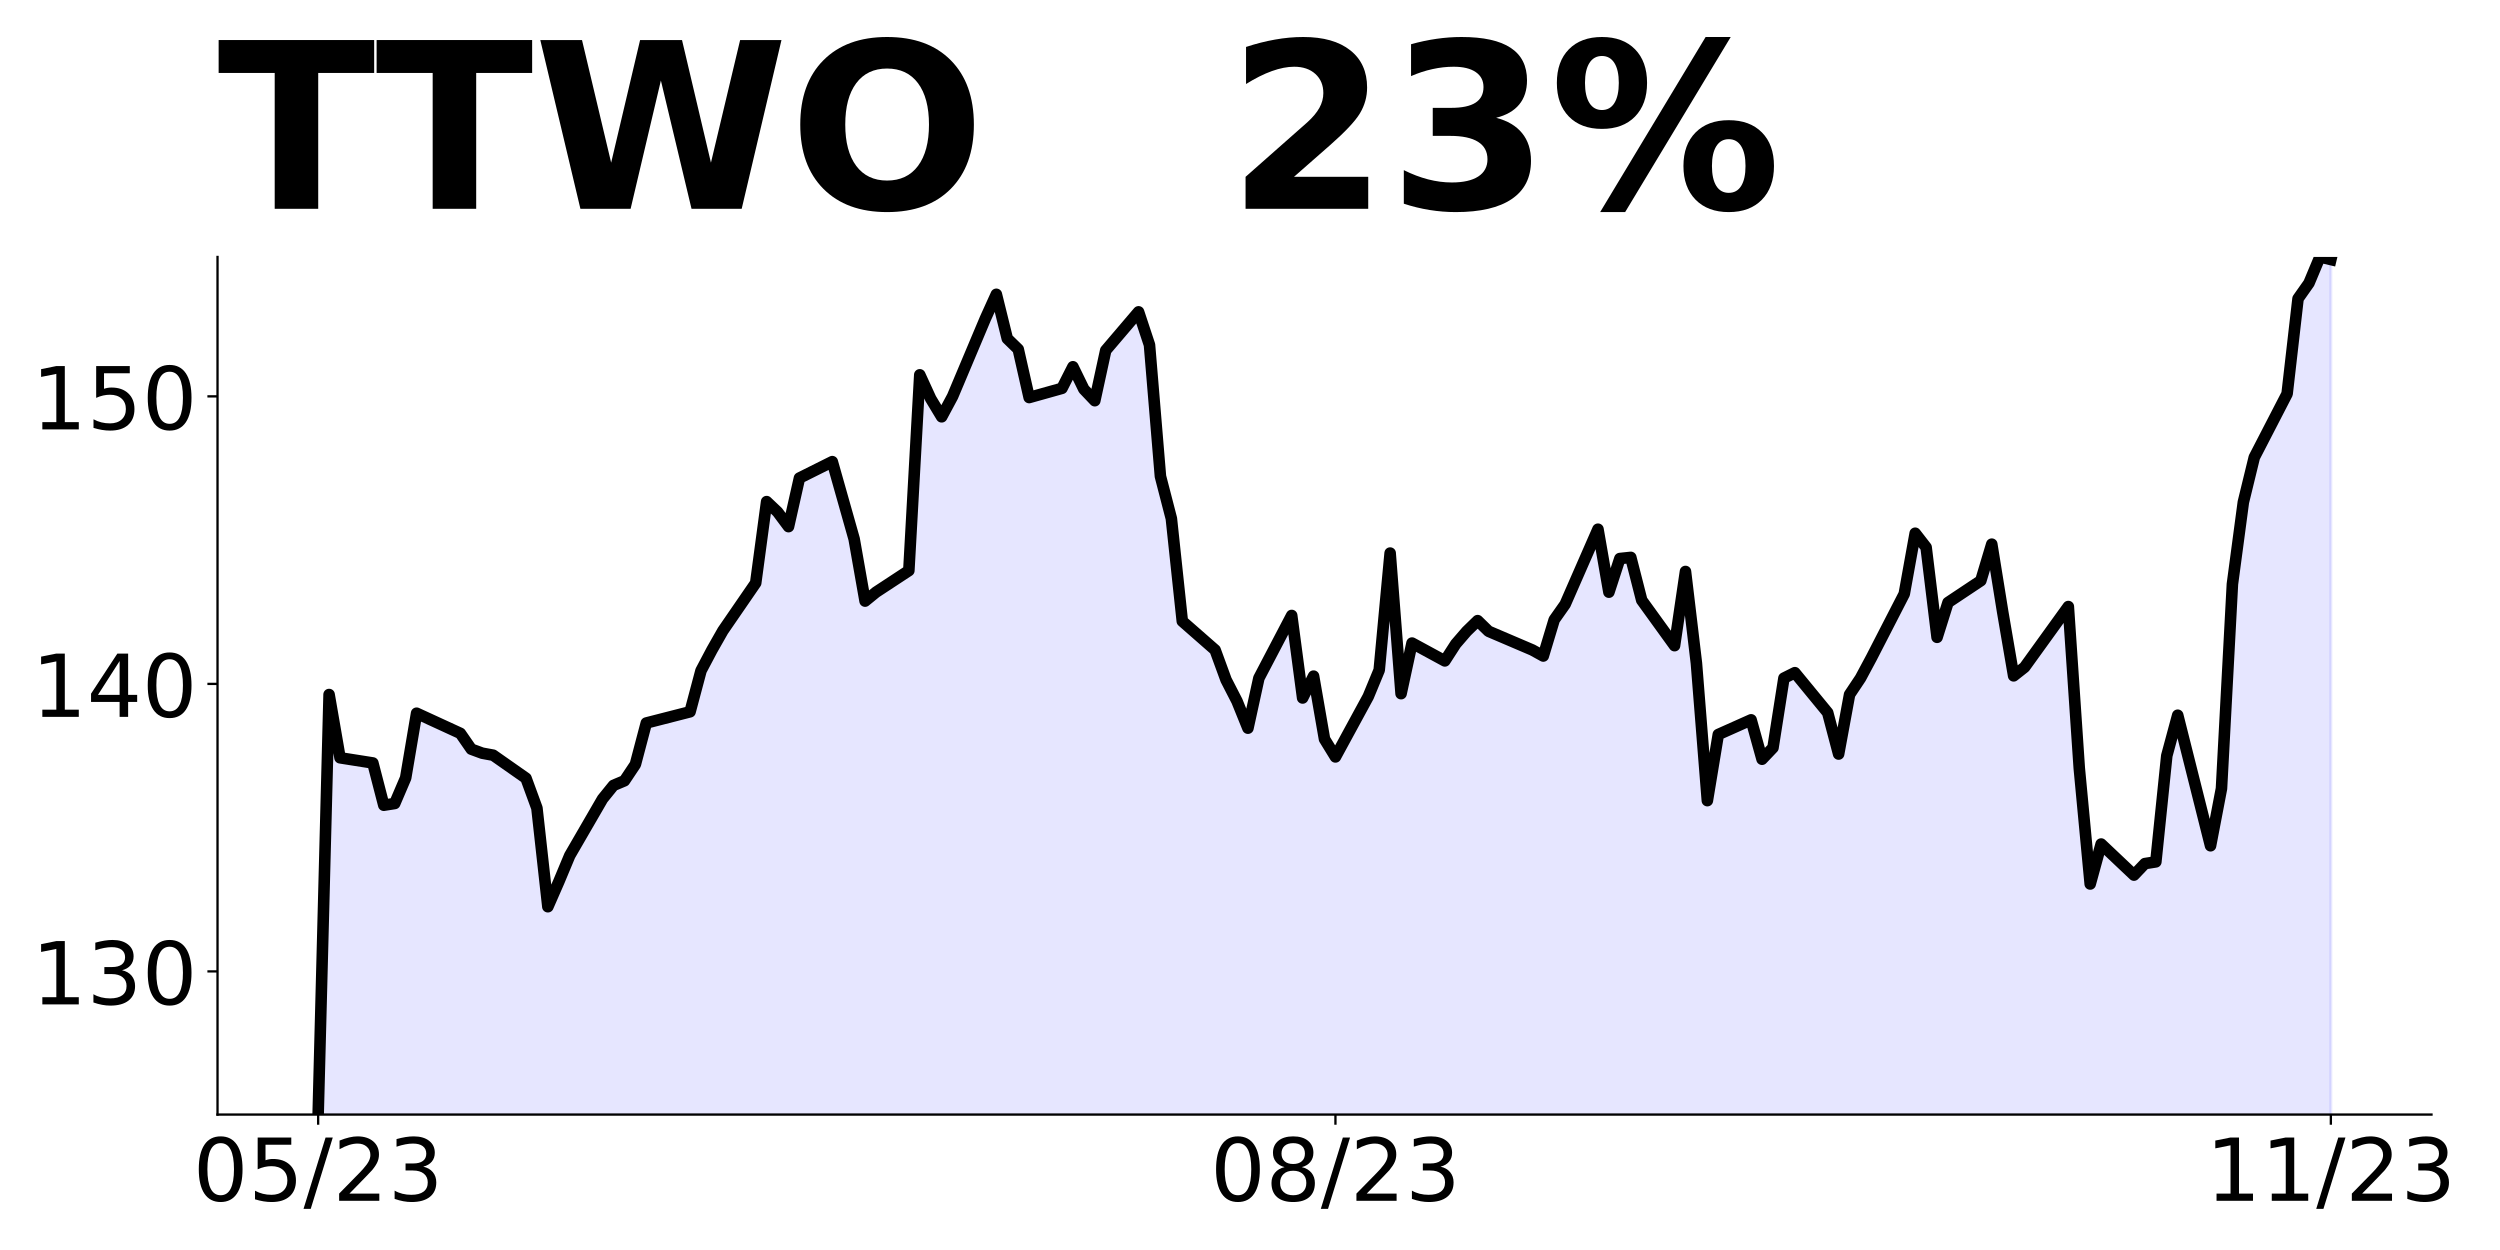 <?xml version="1.0" encoding="utf-8" standalone="no"?>
<!DOCTYPE svg PUBLIC "-//W3C//DTD SVG 1.1//EN"
  "http://www.w3.org/Graphics/SVG/1.1/DTD/svg11.dtd">
<!-- Created with matplotlib (https://matplotlib.org/) -->
<svg height="432pt" version="1.1" viewBox="0 0 864 432" width="864pt" xmlns="http://www.w3.org/2000/svg" xmlns:xlink="http://www.w3.org/1999/xlink">
 <defs>
  <style type="text/css">
*{stroke-linecap:butt;stroke-linejoin:round;}
  </style>
 </defs>
 <g id="figure_1">
  <g id="patch_1">
   <path d="M 0 432 
L 864 432 
L 864 0 
L 0 0 
z
" style="fill:none;"/>
  </g>
  <g id="axes_1">
   <g id="patch_2">
    <path d="M 75.175 385.2 
L 840.324 385.2 
L 840.324 88.8 
L 75.175 88.8 
z
" style="fill:none;"/>
   </g>
   <g id="PolyCollection_1">
    <path clip-path="url(#p42a46878d8)" d="M 109.954 1627.437 
L 109.954 385.2 
L 113.735 240.031 
L 117.515 261.891 
L 128.856 263.679 
L 132.637 278.285 
L 136.417 277.689 
L 140.198 268.846 
L 143.978 246.489 
L 159.099 253.445 
L 162.88 258.91 
L 166.66 260.301 
L 170.441 260.996 
L 181.782 268.945 
L 185.562 279.279 
L 189.342 313.36 
L 193.123 304.716 
L 196.903 295.674 
L 208.244 276.099 
L 212.025 271.429 
L 215.805 269.839 
L 219.586 264.176 
L 223.366 249.868 
L 238.487 245.992 
L 242.268 231.783 
L 246.048 224.629 
L 249.829 217.972 
L 261.17 201.478 
L 264.95 173.358 
L 268.73 176.935 
L 272.511 182.003 
L 276.291 165.21 
L 287.632 159.547 
L 295.193 186.275 
L 298.973 207.738 
L 302.754 204.657 
L 314.095 197.205 
L 317.875 129.539 
L 321.656 137.786 
L 325.436 144.046 
L 329.217 136.991 
L 340.558 110.064 
L 344.338 101.717 
L 348.118 117.019 
L 351.899 120.696 
L 355.679 137.389 
L 367.02 134.209 
L 370.801 126.757 
L 374.581 134.507 
L 378.361 138.482 
L 382.142 121.093 
L 393.483 107.778 
L 397.263 119.205 
L 401.044 164.614 
L 404.824 179.22 
L 408.604 214.693 
L 419.946 224.629 
L 423.726 234.963 
L 427.506 242.316 
L 431.287 251.656 
L 435.067 234.367 
L 446.408 212.706 
L 450.189 241.223 
L 453.969 233.671 
L 457.749 255.432 
L 461.53 261.592 
L 472.871 240.726 
L 476.651 231.585 
L 480.432 191.144 
L 484.212 239.732 
L 487.992 222.245 
L 499.334 228.405 
L 503.114 222.543 
L 506.894 218.171 
L 510.675 214.494 
L 514.455 218.171 
L 529.577 224.629 
L 533.357 226.716 
L 537.137 214.196 
L 540.918 208.831 
L 552.259 182.897 
L 556.039 204.657 
L 559.82 193.032 
L 563.6 192.634 
L 567.38 207.439 
L 578.722 223.139 
L 582.502 197.503 
L 586.282 229.2 
L 590.063 276.696 
L 593.843 253.842 
L 605.184 248.775 
L 608.965 262.387 
L 612.745 258.413 
L 616.525 234.367 
L 620.306 232.479 
L 631.647 246.29 
L 635.427 260.599 
L 639.208 240.031 
L 642.988 234.367 
L 646.768 227.312 
L 658.11 205.253 
L 661.89 184.288 
L 665.67 189.157 
L 669.451 220.257 
L 673.231 208.234 
L 684.572 200.683 
L 688.353 188.064 
L 692.133 211.513 
L 695.913 233.572 
L 699.694 230.591 
L 711.035 214.792 
L 714.815 209.625 
L 718.596 265.467 
L 722.376 305.511 
L 726.156 291.699 
L 737.498 302.431 
L 741.278 298.456 
L 745.058 297.86 
L 748.839 261.195 
L 752.619 247.185 
L 763.96 292.296 
L 767.741 272.522 
L 771.521 201.875 
L 775.301 173.557 
L 779.082 158.056 
L 790.423 136.097 
L 794.203 103.208 
L 797.984 97.842 
L 801.764 88.8 
L 805.544 89.694 
L 805.544 1627.437 
L 805.544 1627.437 
L 801.764 1627.437 
L 797.984 1627.437 
L 794.203 1627.437 
L 790.423 1627.437 
L 779.082 1627.437 
L 775.301 1627.437 
L 771.521 1627.437 
L 767.741 1627.437 
L 763.96 1627.437 
L 752.619 1627.437 
L 748.839 1627.437 
L 745.058 1627.437 
L 741.278 1627.437 
L 737.498 1627.437 
L 726.156 1627.437 
L 722.376 1627.437 
L 718.596 1627.437 
L 714.815 1627.437 
L 711.035 1627.437 
L 699.694 1627.437 
L 695.913 1627.437 
L 692.133 1627.437 
L 688.353 1627.437 
L 684.572 1627.437 
L 673.231 1627.437 
L 669.451 1627.437 
L 665.67 1627.437 
L 661.89 1627.437 
L 658.11 1627.437 
L 646.768 1627.437 
L 642.988 1627.437 
L 639.208 1627.437 
L 635.427 1627.437 
L 631.647 1627.437 
L 620.306 1627.437 
L 616.525 1627.437 
L 612.745 1627.437 
L 608.965 1627.437 
L 605.184 1627.437 
L 593.843 1627.437 
L 590.063 1627.437 
L 586.282 1627.437 
L 582.502 1627.437 
L 578.722 1627.437 
L 567.38 1627.437 
L 563.6 1627.437 
L 559.82 1627.437 
L 556.039 1627.437 
L 552.259 1627.437 
L 540.918 1627.437 
L 537.137 1627.437 
L 533.357 1627.437 
L 529.577 1627.437 
L 514.455 1627.437 
L 510.675 1627.437 
L 506.894 1627.437 
L 503.114 1627.437 
L 499.334 1627.437 
L 487.992 1627.437 
L 484.212 1627.437 
L 480.432 1627.437 
L 476.651 1627.437 
L 472.871 1627.437 
L 461.53 1627.437 
L 457.749 1627.437 
L 453.969 1627.437 
L 450.189 1627.437 
L 446.408 1627.437 
L 435.067 1627.437 
L 431.287 1627.437 
L 427.506 1627.437 
L 423.726 1627.437 
L 419.946 1627.437 
L 408.604 1627.437 
L 404.824 1627.437 
L 401.044 1627.437 
L 397.263 1627.437 
L 393.483 1627.437 
L 382.142 1627.437 
L 378.361 1627.437 
L 374.581 1627.437 
L 370.801 1627.437 
L 367.02 1627.437 
L 355.679 1627.437 
L 351.899 1627.437 
L 348.118 1627.437 
L 344.338 1627.437 
L 340.558 1627.437 
L 329.217 1627.437 
L 325.436 1627.437 
L 321.656 1627.437 
L 317.875 1627.437 
L 314.095 1627.437 
L 302.754 1627.437 
L 298.973 1627.437 
L 295.193 1627.437 
L 287.632 1627.437 
L 276.291 1627.437 
L 272.511 1627.437 
L 268.73 1627.437 
L 264.95 1627.437 
L 261.17 1627.437 
L 249.829 1627.437 
L 246.048 1627.437 
L 242.268 1627.437 
L 238.487 1627.437 
L 223.366 1627.437 
L 219.586 1627.437 
L 215.805 1627.437 
L 212.025 1627.437 
L 208.244 1627.437 
L 196.903 1627.437 
L 193.123 1627.437 
L 189.342 1627.437 
L 185.562 1627.437 
L 181.782 1627.437 
L 170.441 1627.437 
L 166.66 1627.437 
L 162.88 1627.437 
L 159.099 1627.437 
L 143.978 1627.437 
L 140.198 1627.437 
L 136.417 1627.437 
L 132.637 1627.437 
L 128.856 1627.437 
L 117.515 1627.437 
L 113.735 1627.437 
L 109.954 1627.437 
z
" style="fill:#0000ff;fill-opacity:0.1;stroke:#0000ff;stroke-opacity:0.1;"/>
   </g>
   <g id="matplotlib.axis_1">
    <g id="xtick_1">
     <g id="line2d_1">
      <defs>
       <path d="M 0 0 
L 0 3.5 
" id="mfeb550caef" style="stroke:#000000;stroke-width:0.8;"/>
      </defs>
      <g>
       <use style="stroke:#000000;stroke-width:0.8;" x="109.954" xlink:href="#mfeb550caef" y="385.2"/>
      </g>
     </g>
     <g id="text_1">
      <!-- 05/23 -->
      <defs>
       <path d="M 31.781 66.406 
Q 24.172 66.406 20.328 58.906 
Q 16.5 51.422 16.5 36.375 
Q 16.5 21.391 20.328 13.891 
Q 24.172 6.391 31.781 6.391 
Q 39.453 6.391 43.281 13.891 
Q 47.125 21.391 47.125 36.375 
Q 47.125 51.422 43.281 58.906 
Q 39.453 66.406 31.781 66.406 
z
M 31.781 74.219 
Q 44.047 74.219 50.516 64.516 
Q 56.984 54.828 56.984 36.375 
Q 56.984 17.969 50.516 8.266 
Q 44.047 -1.422 31.781 -1.422 
Q 19.531 -1.422 13.062 8.266 
Q 6.594 17.969 6.594 36.375 
Q 6.594 54.828 13.062 64.516 
Q 19.531 74.219 31.781 74.219 
z
" id="DejaVuSans-48"/>
       <path d="M 10.797 72.906 
L 49.516 72.906 
L 49.516 64.594 
L 19.828 64.594 
L 19.828 46.734 
Q 21.969 47.469 24.109 47.828 
Q 26.266 48.188 28.422 48.188 
Q 40.625 48.188 47.75 41.5 
Q 54.891 34.812 54.891 23.391 
Q 54.891 11.625 47.562 5.094 
Q 40.234 -1.422 26.906 -1.422 
Q 22.312 -1.422 17.547 -0.641 
Q 12.797 0.141 7.719 1.703 
L 7.719 11.625 
Q 12.109 9.234 16.797 8.062 
Q 21.484 6.891 26.703 6.891 
Q 35.156 6.891 40.078 11.328 
Q 45.016 15.766 45.016 23.391 
Q 45.016 31 40.078 35.438 
Q 35.156 39.891 26.703 39.891 
Q 22.75 39.891 18.812 39.016 
Q 14.891 38.141 10.797 36.281 
z
" id="DejaVuSans-53"/>
       <path d="M 25.391 72.906 
L 33.688 72.906 
L 8.297 -9.281 
L 0 -9.281 
z
" id="DejaVuSans-47"/>
       <path d="M 19.188 8.297 
L 53.609 8.297 
L 53.609 0 
L 7.328 0 
L 7.328 8.297 
Q 12.938 14.109 22.625 23.891 
Q 32.328 33.688 34.812 36.531 
Q 39.547 41.844 41.422 45.531 
Q 43.312 49.219 43.312 52.781 
Q 43.312 58.594 39.234 62.25 
Q 35.156 65.922 28.609 65.922 
Q 23.969 65.922 18.812 64.312 
Q 13.672 62.703 7.812 59.422 
L 7.812 69.391 
Q 13.766 71.781 18.938 73 
Q 24.125 74.219 28.422 74.219 
Q 39.75 74.219 46.484 68.547 
Q 53.219 62.891 53.219 53.422 
Q 53.219 48.922 51.531 44.891 
Q 49.859 40.875 45.406 35.406 
Q 44.188 33.984 37.641 27.219 
Q 31.109 20.453 19.188 8.297 
z
" id="DejaVuSans-50"/>
       <path d="M 40.578 39.312 
Q 47.656 37.797 51.625 33 
Q 55.609 28.219 55.609 21.188 
Q 55.609 10.406 48.188 4.484 
Q 40.766 -1.422 27.094 -1.422 
Q 22.516 -1.422 17.656 -0.516 
Q 12.797 0.391 7.625 2.203 
L 7.625 11.719 
Q 11.719 9.328 16.594 8.109 
Q 21.484 6.891 26.812 6.891 
Q 36.078 6.891 40.938 10.547 
Q 45.797 14.203 45.797 21.188 
Q 45.797 27.641 41.281 31.266 
Q 36.766 34.906 28.719 34.906 
L 20.219 34.906 
L 20.219 43.016 
L 29.109 43.016 
Q 36.375 43.016 40.234 45.922 
Q 44.094 48.828 44.094 54.297 
Q 44.094 59.906 40.109 62.906 
Q 36.141 65.922 28.719 65.922 
Q 24.656 65.922 20.016 65.031 
Q 15.375 64.156 9.812 62.312 
L 9.812 71.094 
Q 15.438 72.656 20.344 73.438 
Q 25.25 74.219 29.594 74.219 
Q 40.828 74.219 47.359 69.109 
Q 53.906 64.016 53.906 55.328 
Q 53.906 49.266 50.438 45.094 
Q 46.969 40.922 40.578 39.312 
z
" id="DejaVuSans-51"/>
      </defs>
      <g transform="translate(66.726 414.995)scale(0.3 -0.3)">
       <use xlink:href="#DejaVuSans-48"/>
       <use x="63.623" xlink:href="#DejaVuSans-53"/>
       <use x="127.246" xlink:href="#DejaVuSans-47"/>
       <use x="160.938" xlink:href="#DejaVuSans-50"/>
       <use x="224.561" xlink:href="#DejaVuSans-51"/>
      </g>
     </g>
    </g>
    <g id="xtick_2">
     <g id="line2d_2">
      <g>
       <use style="stroke:#000000;stroke-width:0.8;" x="461.53" xlink:href="#mfeb550caef" y="385.2"/>
      </g>
     </g>
     <g id="text_2">
      <!-- 08/23 -->
      <defs>
       <path d="M 31.781 34.625 
Q 24.75 34.625 20.719 30.859 
Q 16.703 27.094 16.703 20.516 
Q 16.703 13.922 20.719 10.156 
Q 24.75 6.391 31.781 6.391 
Q 38.812 6.391 42.859 10.172 
Q 46.922 13.969 46.922 20.516 
Q 46.922 27.094 42.891 30.859 
Q 38.875 34.625 31.781 34.625 
z
M 21.922 38.812 
Q 15.578 40.375 12.031 44.719 
Q 8.5 49.078 8.5 55.328 
Q 8.5 64.062 14.719 69.141 
Q 20.953 74.219 31.781 74.219 
Q 42.672 74.219 48.875 69.141 
Q 55.078 64.062 55.078 55.328 
Q 55.078 49.078 51.531 44.719 
Q 48 40.375 41.703 38.812 
Q 48.828 37.156 52.797 32.312 
Q 56.781 27.484 56.781 20.516 
Q 56.781 9.906 50.312 4.234 
Q 43.844 -1.422 31.781 -1.422 
Q 19.734 -1.422 13.25 4.234 
Q 6.781 9.906 6.781 20.516 
Q 6.781 27.484 10.781 32.312 
Q 14.797 37.156 21.922 38.812 
z
M 18.312 54.391 
Q 18.312 48.734 21.844 45.562 
Q 25.391 42.391 31.781 42.391 
Q 38.141 42.391 41.719 45.562 
Q 45.312 48.734 45.312 54.391 
Q 45.312 60.062 41.719 63.234 
Q 38.141 66.406 31.781 66.406 
Q 25.391 66.406 21.844 63.234 
Q 18.312 60.062 18.312 54.391 
z
" id="DejaVuSans-56"/>
      </defs>
      <g transform="translate(418.302 414.995)scale(0.3 -0.3)">
       <use xlink:href="#DejaVuSans-48"/>
       <use x="63.623" xlink:href="#DejaVuSans-56"/>
       <use x="127.246" xlink:href="#DejaVuSans-47"/>
       <use x="160.938" xlink:href="#DejaVuSans-50"/>
       <use x="224.561" xlink:href="#DejaVuSans-51"/>
      </g>
     </g>
    </g>
    <g id="xtick_3">
     <g id="line2d_3">
      <g>
       <use style="stroke:#000000;stroke-width:0.8;" x="805.544" xlink:href="#mfeb550caef" y="385.2"/>
      </g>
     </g>
     <g id="text_3">
      <!-- 11/23 -->
      <defs>
       <path d="M 12.406 8.297 
L 28.516 8.297 
L 28.516 63.922 
L 10.984 60.406 
L 10.984 69.391 
L 28.422 72.906 
L 38.281 72.906 
L 38.281 8.297 
L 54.391 8.297 
L 54.391 0 
L 12.406 0 
z
" id="DejaVuSans-49"/>
      </defs>
      <g transform="translate(762.316 414.995)scale(0.3 -0.3)">
       <use xlink:href="#DejaVuSans-49"/>
       <use x="63.623" xlink:href="#DejaVuSans-49"/>
       <use x="127.246" xlink:href="#DejaVuSans-47"/>
       <use x="160.938" xlink:href="#DejaVuSans-50"/>
       <use x="224.561" xlink:href="#DejaVuSans-51"/>
      </g>
     </g>
    </g>
   </g>
   <g id="matplotlib.axis_2">
    <g id="ytick_1">
     <g id="line2d_4">
      <defs>
       <path d="M 0 0 
L -3.5 0 
" id="mcbd18927b9" style="stroke:#000000;stroke-width:0.8;"/>
      </defs>
      <g>
       <use style="stroke:#000000;stroke-width:0.8;" x="75.175" xlink:href="#mcbd18927b9" y="335.717"/>
      </g>
     </g>
     <g id="text_4">
      <!-- 130 -->
      <g transform="translate(10.912 347.115)scale(0.3 -0.3)">
       <use xlink:href="#DejaVuSans-49"/>
       <use x="63.623" xlink:href="#DejaVuSans-51"/>
       <use x="127.246" xlink:href="#DejaVuSans-48"/>
      </g>
     </g>
    </g>
    <g id="ytick_2">
     <g id="line2d_5">
      <g>
       <use style="stroke:#000000;stroke-width:0.8;" x="75.175" xlink:href="#mcbd18927b9" y="236.354"/>
      </g>
     </g>
     <g id="text_5">
      <!-- 140 -->
      <defs>
       <path d="M 37.797 64.312 
L 12.891 25.391 
L 37.797 25.391 
z
M 35.203 72.906 
L 47.609 72.906 
L 47.609 25.391 
L 58.016 25.391 
L 58.016 17.188 
L 47.609 17.188 
L 47.609 0 
L 37.797 0 
L 37.797 17.188 
L 4.891 17.188 
L 4.891 26.703 
z
" id="DejaVuSans-52"/>
      </defs>
      <g transform="translate(10.912 247.752)scale(0.3 -0.3)">
       <use xlink:href="#DejaVuSans-49"/>
       <use x="63.623" xlink:href="#DejaVuSans-52"/>
       <use x="127.246" xlink:href="#DejaVuSans-48"/>
      </g>
     </g>
    </g>
    <g id="ytick_3">
     <g id="line2d_6">
      <g>
       <use style="stroke:#000000;stroke-width:0.8;" x="75.175" xlink:href="#mcbd18927b9" y="136.991"/>
      </g>
     </g>
     <g id="text_6">
      <!-- 150 -->
      <g transform="translate(10.912 148.389)scale(0.3 -0.3)">
       <use xlink:href="#DejaVuSans-49"/>
       <use x="63.623" xlink:href="#DejaVuSans-53"/>
       <use x="127.246" xlink:href="#DejaVuSans-48"/>
      </g>
     </g>
    </g>
   </g>
   <g id="line2d_7">
    <path clip-path="url(#p42a46878d8)" d="M 109.954 385.2 
L 113.735 240.031 
L 117.515 261.891 
L 128.856 263.679 
L 132.637 278.285 
L 136.417 277.689 
L 140.198 268.846 
L 143.978 246.489 
L 159.099 253.445 
L 162.88 258.91 
L 166.66 260.301 
L 170.441 260.996 
L 181.782 268.945 
L 185.562 279.279 
L 189.342 313.36 
L 193.123 304.716 
L 196.903 295.674 
L 208.244 276.099 
L 212.025 271.429 
L 215.805 269.839 
L 219.586 264.176 
L 223.366 249.868 
L 238.487 245.992 
L 242.268 231.783 
L 246.048 224.629 
L 249.829 217.972 
L 261.17 201.478 
L 264.95 173.358 
L 268.73 176.935 
L 272.511 182.003 
L 276.291 165.21 
L 287.632 159.547 
L 295.193 186.275 
L 298.973 207.738 
L 302.754 204.657 
L 314.095 197.205 
L 317.875 129.539 
L 321.656 137.786 
L 325.436 144.046 
L 329.217 136.991 
L 340.558 110.064 
L 344.338 101.717 
L 348.118 117.019 
L 351.899 120.696 
L 355.679 137.389 
L 367.02 134.209 
L 370.801 126.757 
L 374.581 134.507 
L 378.361 138.482 
L 382.142 121.093 
L 393.483 107.778 
L 397.263 119.205 
L 401.044 164.614 
L 404.824 179.22 
L 408.604 214.693 
L 419.946 224.629 
L 423.726 234.963 
L 427.506 242.316 
L 431.287 251.656 
L 435.067 234.367 
L 446.408 212.706 
L 450.189 241.223 
L 453.969 233.671 
L 457.749 255.432 
L 461.53 261.592 
L 472.871 240.726 
L 476.651 231.585 
L 480.432 191.144 
L 484.212 239.732 
L 487.992 222.245 
L 499.334 228.405 
L 503.114 222.543 
L 506.894 218.171 
L 510.675 214.494 
L 514.455 218.171 
L 529.577 224.629 
L 533.357 226.716 
L 537.137 214.196 
L 540.918 208.831 
L 552.259 182.897 
L 556.039 204.657 
L 559.82 193.032 
L 563.6 192.634 
L 567.38 207.439 
L 578.722 223.139 
L 582.502 197.503 
L 586.282 229.2 
L 590.063 276.696 
L 593.843 253.842 
L 605.184 248.775 
L 608.965 262.387 
L 612.745 258.413 
L 616.525 234.367 
L 620.306 232.479 
L 631.647 246.29 
L 635.427 260.599 
L 639.208 240.031 
L 642.988 234.367 
L 646.768 227.312 
L 658.11 205.253 
L 661.89 184.288 
L 665.67 189.157 
L 669.451 220.257 
L 673.231 208.234 
L 684.572 200.683 
L 688.353 188.064 
L 692.133 211.513 
L 695.913 233.572 
L 699.694 230.591 
L 714.815 209.625 
L 718.596 265.467 
L 722.376 305.511 
L 726.156 291.699 
L 737.498 302.431 
L 741.278 298.456 
L 745.058 297.86 
L 748.839 261.195 
L 752.619 247.185 
L 763.96 292.296 
L 767.741 272.522 
L 771.521 201.875 
L 775.301 173.557 
L 779.082 158.056 
L 790.423 136.097 
L 794.203 103.208 
L 797.984 97.842 
L 801.764 88.8 
L 805.544 89.694 
L 805.544 89.694 
" style="fill:none;stroke:#000000;stroke-linecap:square;stroke-width:4;"/>
   </g>
   <g id="patch_3">
    <path d="M 75.175 385.2 
L 75.175 88.8 
" style="fill:none;stroke:#000000;stroke-linecap:square;stroke-linejoin:miter;stroke-width:0.8;"/>
   </g>
   <g id="patch_4">
    <path d="M 75.175 385.2 
L 840.324 385.2 
" style="fill:none;stroke:#000000;stroke-linecap:square;stroke-linejoin:miter;stroke-width:0.8;"/>
   </g>
   <g id="text_7">
    <!-- TTWO   23% -->
    <defs>
     <path d="M 0.484 72.906 
L 67.672 72.906 
L 67.672 58.688 
L 43.5 58.688 
L 43.5 0 
L 24.703 0 
L 24.703 58.688 
L 0.484 58.688 
z
" id="DejaVuSans-Bold-84"/>
     <path d="M 2.984 72.906 
L 21 72.906 
L 33.594 19.922 
L 46.094 72.906 
L 64.203 72.906 
L 76.703 19.922 
L 89.312 72.906 
L 107.172 72.906 
L 89.984 0 
L 68.312 0 
L 55.078 55.422 
L 42 0 
L 20.312 0 
z
" id="DejaVuSans-Bold-87"/>
     <path d="M 42.484 60.594 
Q 33.891 60.594 29.156 54.25 
Q 24.422 47.906 24.422 36.375 
Q 24.422 24.906 29.156 18.547 
Q 33.891 12.203 42.484 12.203 
Q 51.125 12.203 55.859 18.547 
Q 60.594 24.906 60.594 36.375 
Q 60.594 47.906 55.859 54.25 
Q 51.125 60.594 42.484 60.594 
z
M 42.484 74.219 
Q 60.062 74.219 70.016 64.156 
Q 79.984 54.109 79.984 36.375 
Q 79.984 18.703 70.016 8.641 
Q 60.062 -1.422 42.484 -1.422 
Q 24.953 -1.422 14.969 8.641 
Q 4.984 18.703 4.984 36.375 
Q 4.984 54.109 14.969 64.156 
Q 24.953 74.219 42.484 74.219 
z
" id="DejaVuSans-Bold-79"/>
     <path id="DejaVuSans-Bold-32"/>
     <path d="M 28.812 13.812 
L 60.891 13.812 
L 60.891 0 
L 7.906 0 
L 7.906 13.812 
L 34.516 37.312 
Q 38.094 40.531 39.797 43.609 
Q 41.5 46.688 41.5 50 
Q 41.5 55.125 38.062 58.25 
Q 34.625 61.375 28.906 61.375 
Q 24.516 61.375 19.281 59.5 
Q 14.062 57.625 8.109 53.906 
L 8.109 69.922 
Q 14.453 72.016 20.656 73.109 
Q 26.859 74.219 32.812 74.219 
Q 45.906 74.219 53.156 68.453 
Q 60.406 62.703 60.406 52.391 
Q 60.406 46.438 57.328 41.281 
Q 54.25 36.141 44.391 27.484 
z
" id="DejaVuSans-Bold-50"/>
     <path d="M 46.578 39.312 
Q 53.953 37.406 57.781 32.688 
Q 61.625 27.984 61.625 20.703 
Q 61.625 9.859 53.312 4.219 
Q 45.016 -1.422 29.109 -1.422 
Q 23.484 -1.422 17.844 -0.516 
Q 12.203 0.391 6.688 2.203 
L 6.688 16.703 
Q 11.969 14.062 17.156 12.719 
Q 22.359 11.375 27.391 11.375 
Q 34.859 11.375 38.844 13.953 
Q 42.828 16.547 42.828 21.391 
Q 42.828 26.375 38.75 28.938 
Q 34.672 31.5 26.703 31.5 
L 19.188 31.5 
L 19.188 43.609 
L 27.094 43.609 
Q 34.188 43.609 37.641 45.828 
Q 41.109 48.047 41.109 52.594 
Q 41.109 56.781 37.734 59.078 
Q 34.375 61.375 28.219 61.375 
Q 23.688 61.375 19.047 60.344 
Q 14.406 59.328 9.812 57.328 
L 9.812 71.094 
Q 15.375 72.656 20.844 73.438 
Q 26.312 74.219 31.594 74.219 
Q 45.797 74.219 52.844 69.547 
Q 59.906 64.891 59.906 55.516 
Q 59.906 49.125 56.531 45.047 
Q 53.172 40.969 46.578 39.312 
z
" id="DejaVuSans-Bold-51"/>
     <path d="M 77.484 30.078 
Q 74.031 30.078 72.125 27.078 
Q 70.219 24.078 70.219 18.5 
Q 70.219 12.891 72.094 9.891 
Q 73.969 6.891 77.484 6.891 
Q 81 6.891 82.859 9.891 
Q 84.719 12.891 84.719 18.5 
Q 84.719 24.078 82.828 27.078 
Q 80.953 30.078 77.484 30.078 
z
M 77.484 38.281 
Q 86.578 38.281 91.797 33 
Q 97.016 27.734 97.016 18.5 
Q 97.016 9.281 91.797 3.922 
Q 86.578 -1.422 77.484 -1.422 
Q 68.406 -1.422 63.156 3.922 
Q 57.906 9.281 57.906 18.5 
Q 57.906 27.688 63.156 32.984 
Q 68.406 38.281 77.484 38.281 
z
M 32.719 -1.422 
L 21.922 -1.422 
L 67.484 74.219 
L 78.328 74.219 
z
M 22.703 74.219 
Q 31.781 74.219 36.984 68.922 
Q 42.188 63.625 42.188 54.391 
Q 42.188 45.172 36.984 39.844 
Q 31.781 34.516 22.703 34.516 
Q 13.625 34.516 8.422 39.844 
Q 3.219 45.172 3.219 54.391 
Q 3.219 63.625 8.422 68.922 
Q 13.625 74.219 22.703 74.219 
z
M 22.703 66.016 
Q 19.188 66.016 17.281 62.984 
Q 15.375 59.969 15.375 54.391 
Q 15.375 48.781 17.281 45.719 
Q 19.188 42.672 22.703 42.672 
Q 26.219 42.672 28.094 45.719 
Q 29.984 48.781 29.984 54.391 
Q 29.984 59.969 28.078 62.984 
Q 26.172 66.016 22.703 66.016 
z
" id="DejaVuSans-Bold-37"/>
    </defs>
    <g transform="translate(75.175 72.162)scale(0.8 -0.8)">
     <use xlink:href="#DejaVuSans-Bold-84"/>
     <use x="68.244" xlink:href="#DejaVuSans-Bold-84"/>
     <use x="136.457" xlink:href="#DejaVuSans-Bold-87"/>
     <use x="246.76" xlink:href="#DejaVuSans-Bold-79"/>
     <use x="331.77" xlink:href="#DejaVuSans-Bold-32"/>
     <use x="366.584" xlink:href="#DejaVuSans-Bold-32"/>
     <use x="401.398" xlink:href="#DejaVuSans-Bold-32"/>
     <use x="436.213" xlink:href="#DejaVuSans-Bold-50"/>
     <use x="505.793" xlink:href="#DejaVuSans-Bold-51"/>
     <use x="575.373" xlink:href="#DejaVuSans-Bold-37"/>
    </g>
   </g>
  </g>
 </g>
 <defs>
  <clipPath id="p42a46878d8">
   <rect height="296.4" width="765.149" x="75.175" y="88.8"/>
  </clipPath>
 </defs>
</svg>
